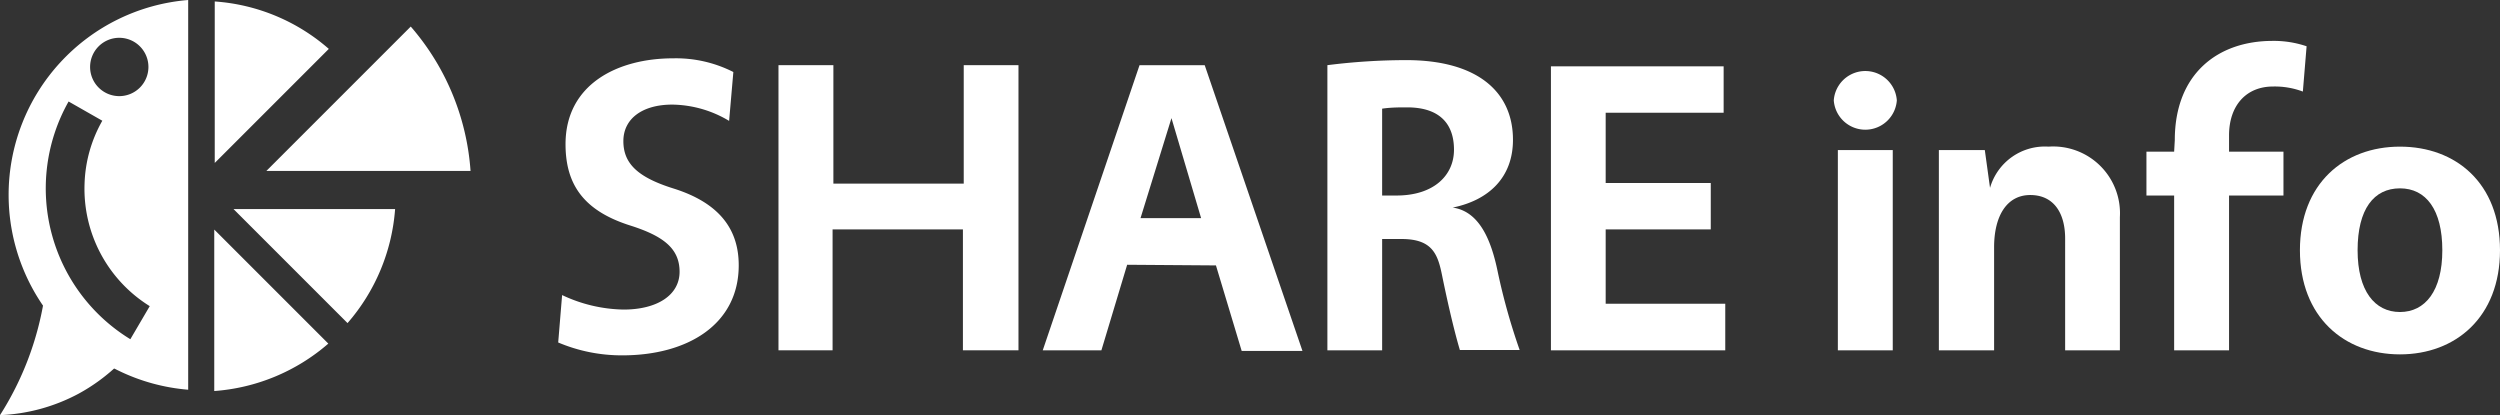 <svg xmlns="http://www.w3.org/2000/svg" viewBox="0 0 153.44 25.48"><rect x="0" y="0" width="153.44" height="25.48" fill="#333333" stroke="none"/><defs><style>.cls-1{fill:#fff;}</style></defs><g id="レイヤー_2" data-name="レイヤー 2"><g id="レイヤー_1-2" data-name="レイヤー 1"><path class="cls-1" d="M20.18,3a11.89,11.89,0,0,0-7-2.91V10Z"/><path class="cls-1" d="M28.88,10.49a15.12,15.12,0,0,0-3.67-8.86l-8.86,8.86Z"/><path class="cls-1" d="M13.15,24a12,12,0,0,0,7-2.91l-7-7Z"/><path class="cls-1" d="M14.33,12.83l7,7a12,12,0,0,0,2.92-7Z"/><path class="cls-1" d="M2.7,18.41A18.8,18.8,0,0,1,0,25.48a11.18,11.18,0,0,0,4.83-1.32,11.33,11.33,0,0,0,2.5-1.85L3.62,18.22A7.15,7.15,0,0,1,2.7,18.41Z"/><path class="cls-1" d="M11.55,0a12,12,0,0,0,0,23.92ZM7.31,2.32A1.79,1.79,0,1,1,5.53,4.1,1.79,1.79,0,0,1,7.31,2.32ZM8,20.82A10.85,10.85,0,0,1,4.21,6.23L6.28,7.41a8.31,8.31,0,0,0-1.09,3.86,8.48,8.48,0,0,0,4,7.52Z"/><path class="cls-1" d="M34.5,18.11a9.14,9.14,0,0,0,3.77.89c2.07,0,3.44-.89,3.44-2.32s-1-2.19-3-2.83c-2.83-.89-4-2.47-4-5,0-3.69,3.21-5.27,6.6-5.27a7.77,7.77,0,0,1,3.7.84l-.26,3a6.93,6.93,0,0,0-3.49-1c-1.84,0-3,.87-3,2.24s.87,2.22,3.08,2.91c2.83.89,4,2.52,4,4.71,0,3.65-3.16,5.53-7.14,5.53a10,10,0,0,1-3.94-.79Z"/><path class="cls-1" d="M59.1,21.5V14.08h-8V21.5H47.78V4h3.37v7.27h8V4h3.36V21.5Z"/><path class="cls-1" d="M69.18,16.25,67.6,21.5H64L69.94,4h4l6,17.54H76.21l-1.58-5.25Zm2.72-9L70,13.39h3.72Z"/><path class="cls-1" d="M81.47,4a38.62,38.62,0,0,1,4.84-.31c4.36,0,6.55,1.94,6.55,4.89,0,2.35-1.53,3.72-3.7,4.16,1.61.23,2.35,1.93,2.76,3.92a38.5,38.5,0,0,0,1.35,4.82H89.6c-.41-1.38-.84-3.34-1.1-4.62s-.61-2.19-2.47-2.19h-1.2V21.5H81.47Zm4.25,8c2.27,0,3.52-1.23,3.52-2.81s-.87-2.6-2.88-2.6c-.46,0-1,0-1.53.08V12Z"/><path class="cls-1" d="M98.55,6.92v4.31H105v2.85H98.55v4.56h7.34V21.5H95.19V4.07h10.6V6.92Z"/><path class="cls-1" d="M116.42,6.16a1.94,1.94,0,0,1-3.87,0,1.94,1.94,0,0,1,3.87,0ZM112.8,9.21h3.37V21.5H112.8Z"/><path class="cls-1" d="M122.14,11.53A3.5,3.5,0,0,1,125.73,9a4.1,4.1,0,0,1,4.38,4.33V21.5h-3.36V14.64c0-1.58-.71-2.67-2.14-2.67s-2.22,1.27-2.22,3.21V21.5H119V9.21h2.82Z"/><path class="cls-1" d="M133.48,8.6c0-4.08,2.65-6.09,6-6.09a6.27,6.27,0,0,1,2.09.33l-.23,2.78a4.89,4.89,0,0,0-1.83-.31c-1.66,0-2.7,1.18-2.7,3v1h3.34V12h-3.34V21.5h-3.37V12h-1.7V9.31h1.7Z"/><path class="cls-1" d="M153.44,15.36c0,4.1-2.72,6.39-6.14,6.39s-6.14-2.29-6.14-6.39S143.88,9,147.3,9,153.44,11.23,153.44,15.36Zm-8.74,0c0,2.49,1.05,3.79,2.6,3.79s2.6-1.3,2.6-3.79-1-3.8-2.6-3.8S144.7,12.83,144.7,15.36Z"/></g></g></svg>